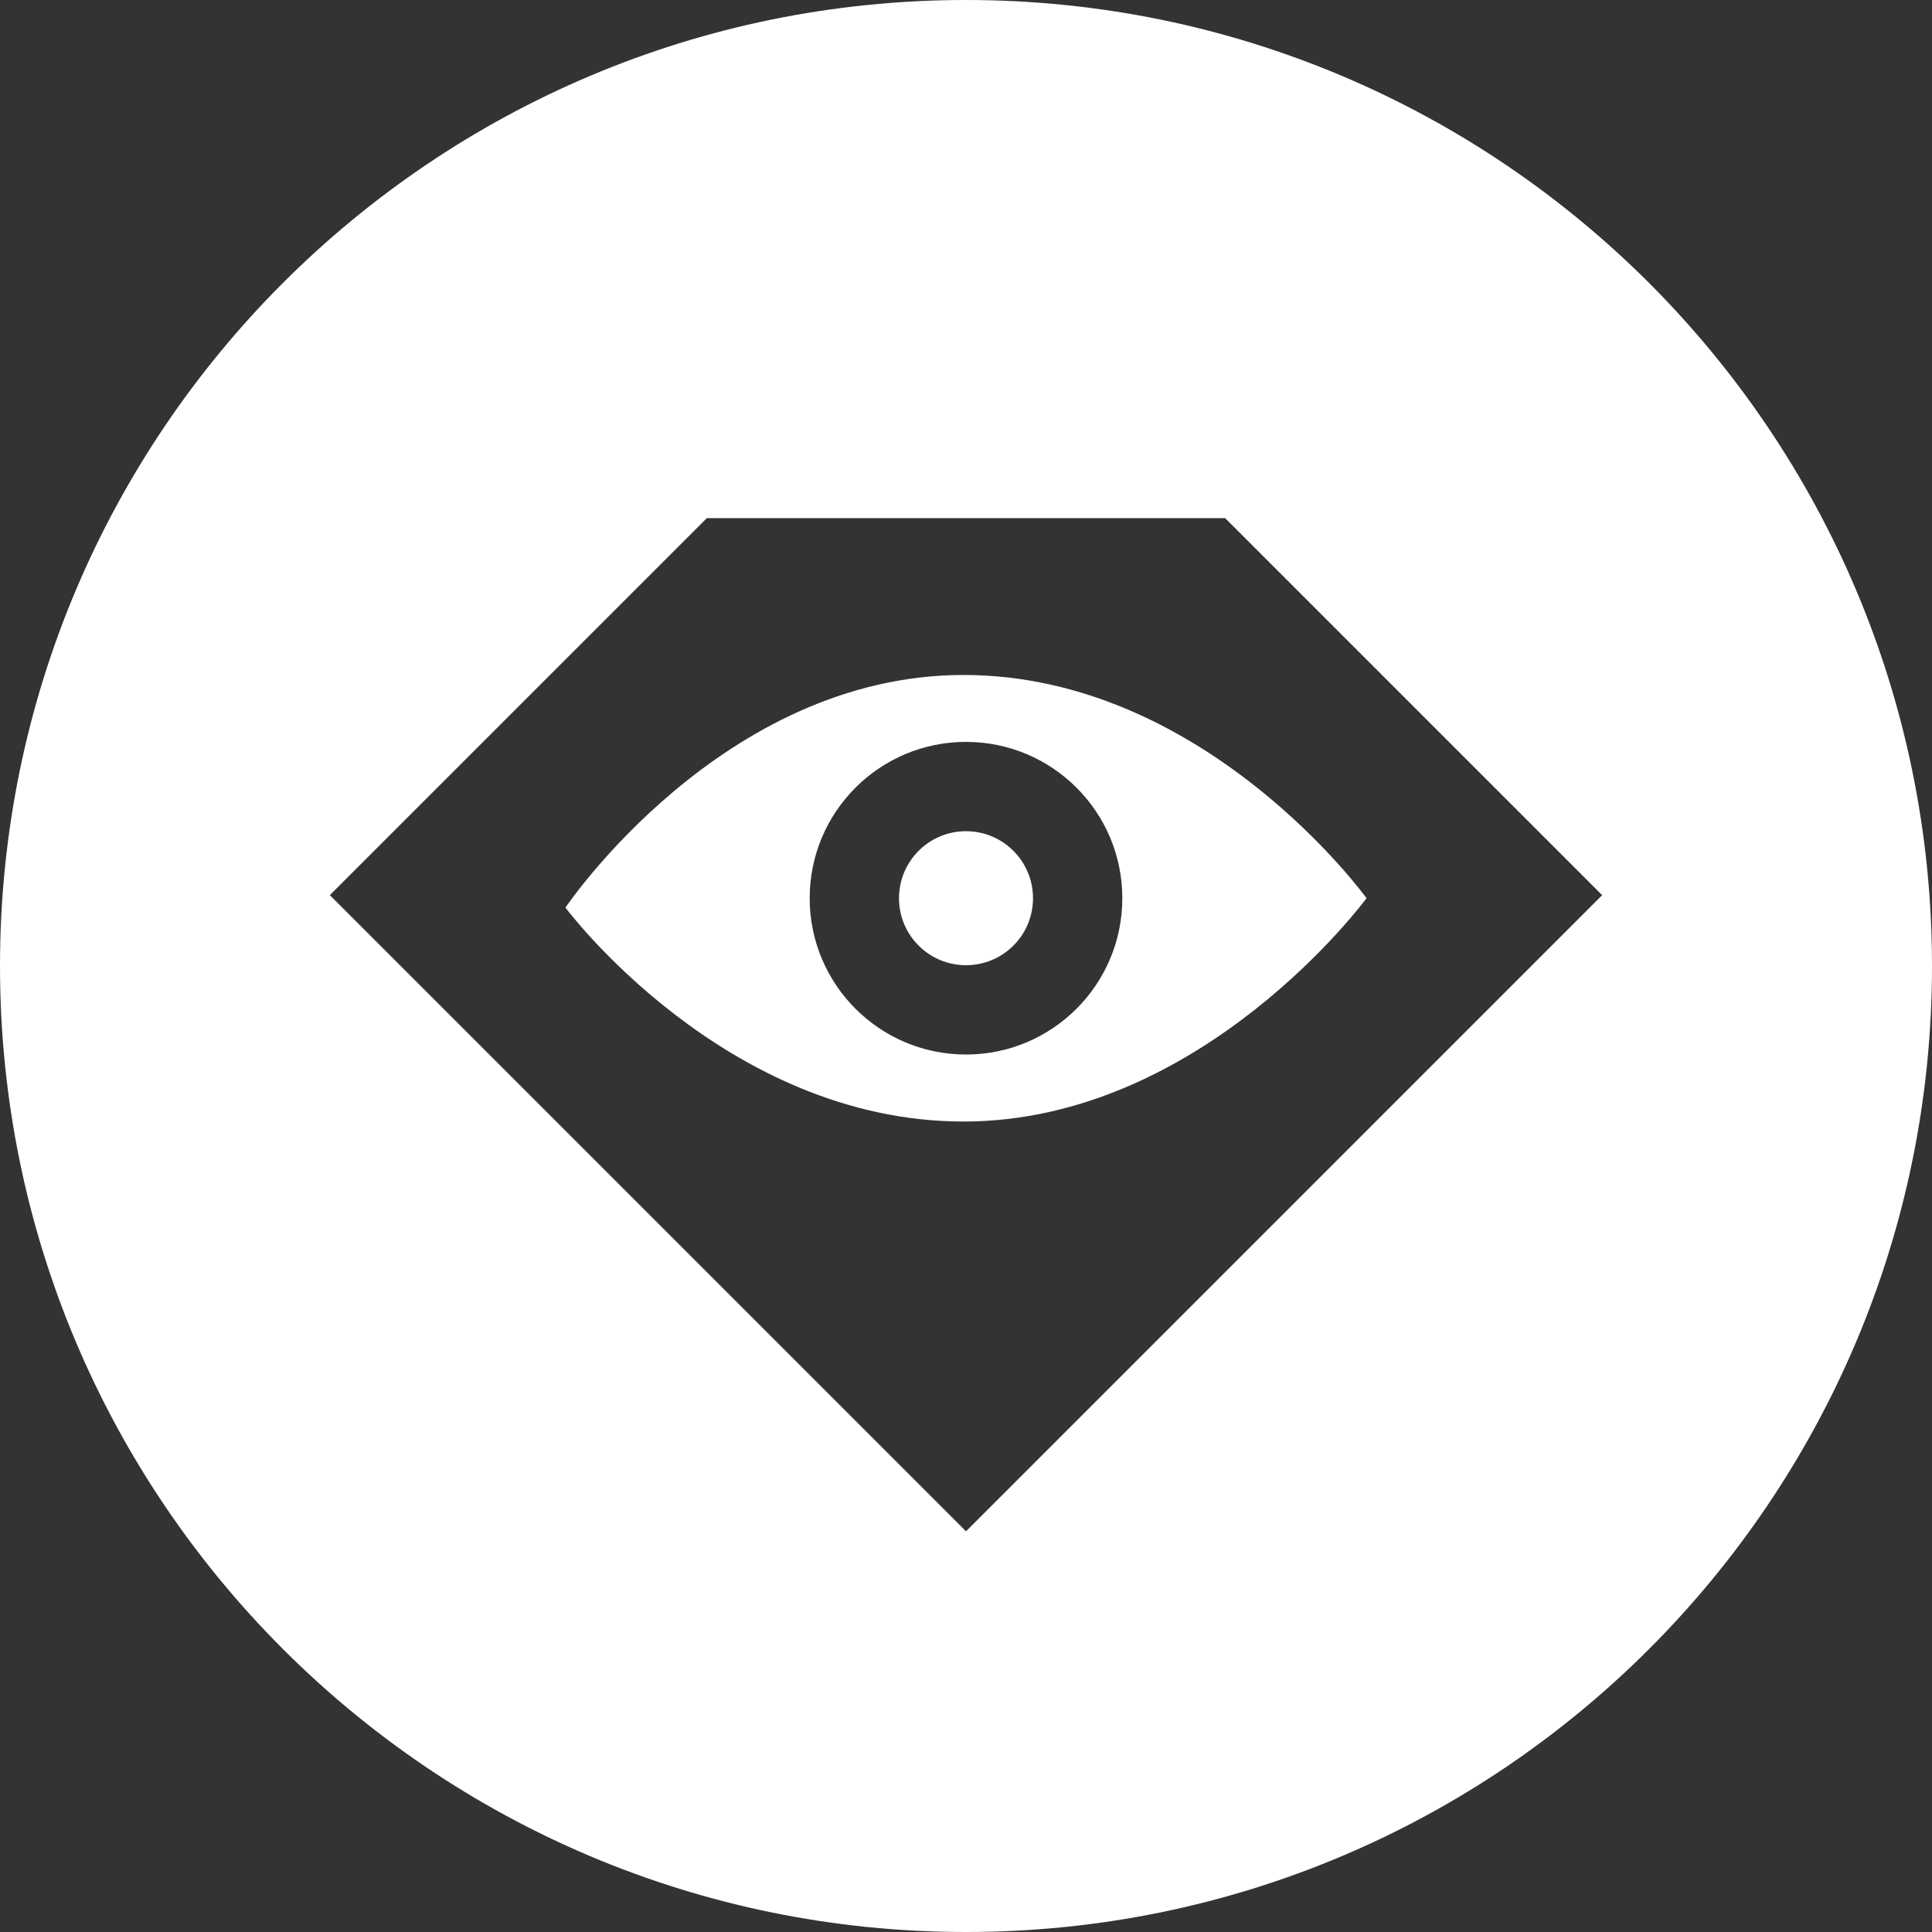 <svg width="22" height="22" viewBox="0 0 22 22" fill="none" xmlns="http://www.w3.org/2000/svg">
<rect x="0" y="0" width="22" height="22" fill="#333333" stroke="none"/>
<path fill-rule="evenodd" clip-rule="evenodd" d="M22 11C22 17.075 17.075 22 11 22C4.925 22 0 17.075 0 11C0 4.925 4.925 0 11 0C17.075 0 22 4.925 22 11ZM3.756 10.193L8.049 5.9H13.951L18.244 10.193L11 17.437L3.756 10.193ZM15.561 10.228C15.561 10.228 13.692 12.771 10.972 12.771V12.771C8.252 12.771 6.439 10.335 6.439 10.335C6.439 10.335 8.219 7.686 10.972 7.686C13.726 7.686 15.561 10.228 15.561 10.228ZM12.78 10.228C12.78 11.211 11.983 12.008 11 12.008C10.017 12.008 9.22 11.211 9.22 10.228C9.22 9.245 10.017 8.448 11 8.448C11.983 8.448 12.78 9.245 12.78 10.228ZM11.763 10.228C11.763 10.65 11.422 10.991 11 10.991C10.579 10.991 10.237 10.65 10.237 10.228C10.237 9.807 10.579 9.465 11 9.465C11.422 9.465 11.763 9.807 11.763 10.228Z" fill="white"/>
</svg>
